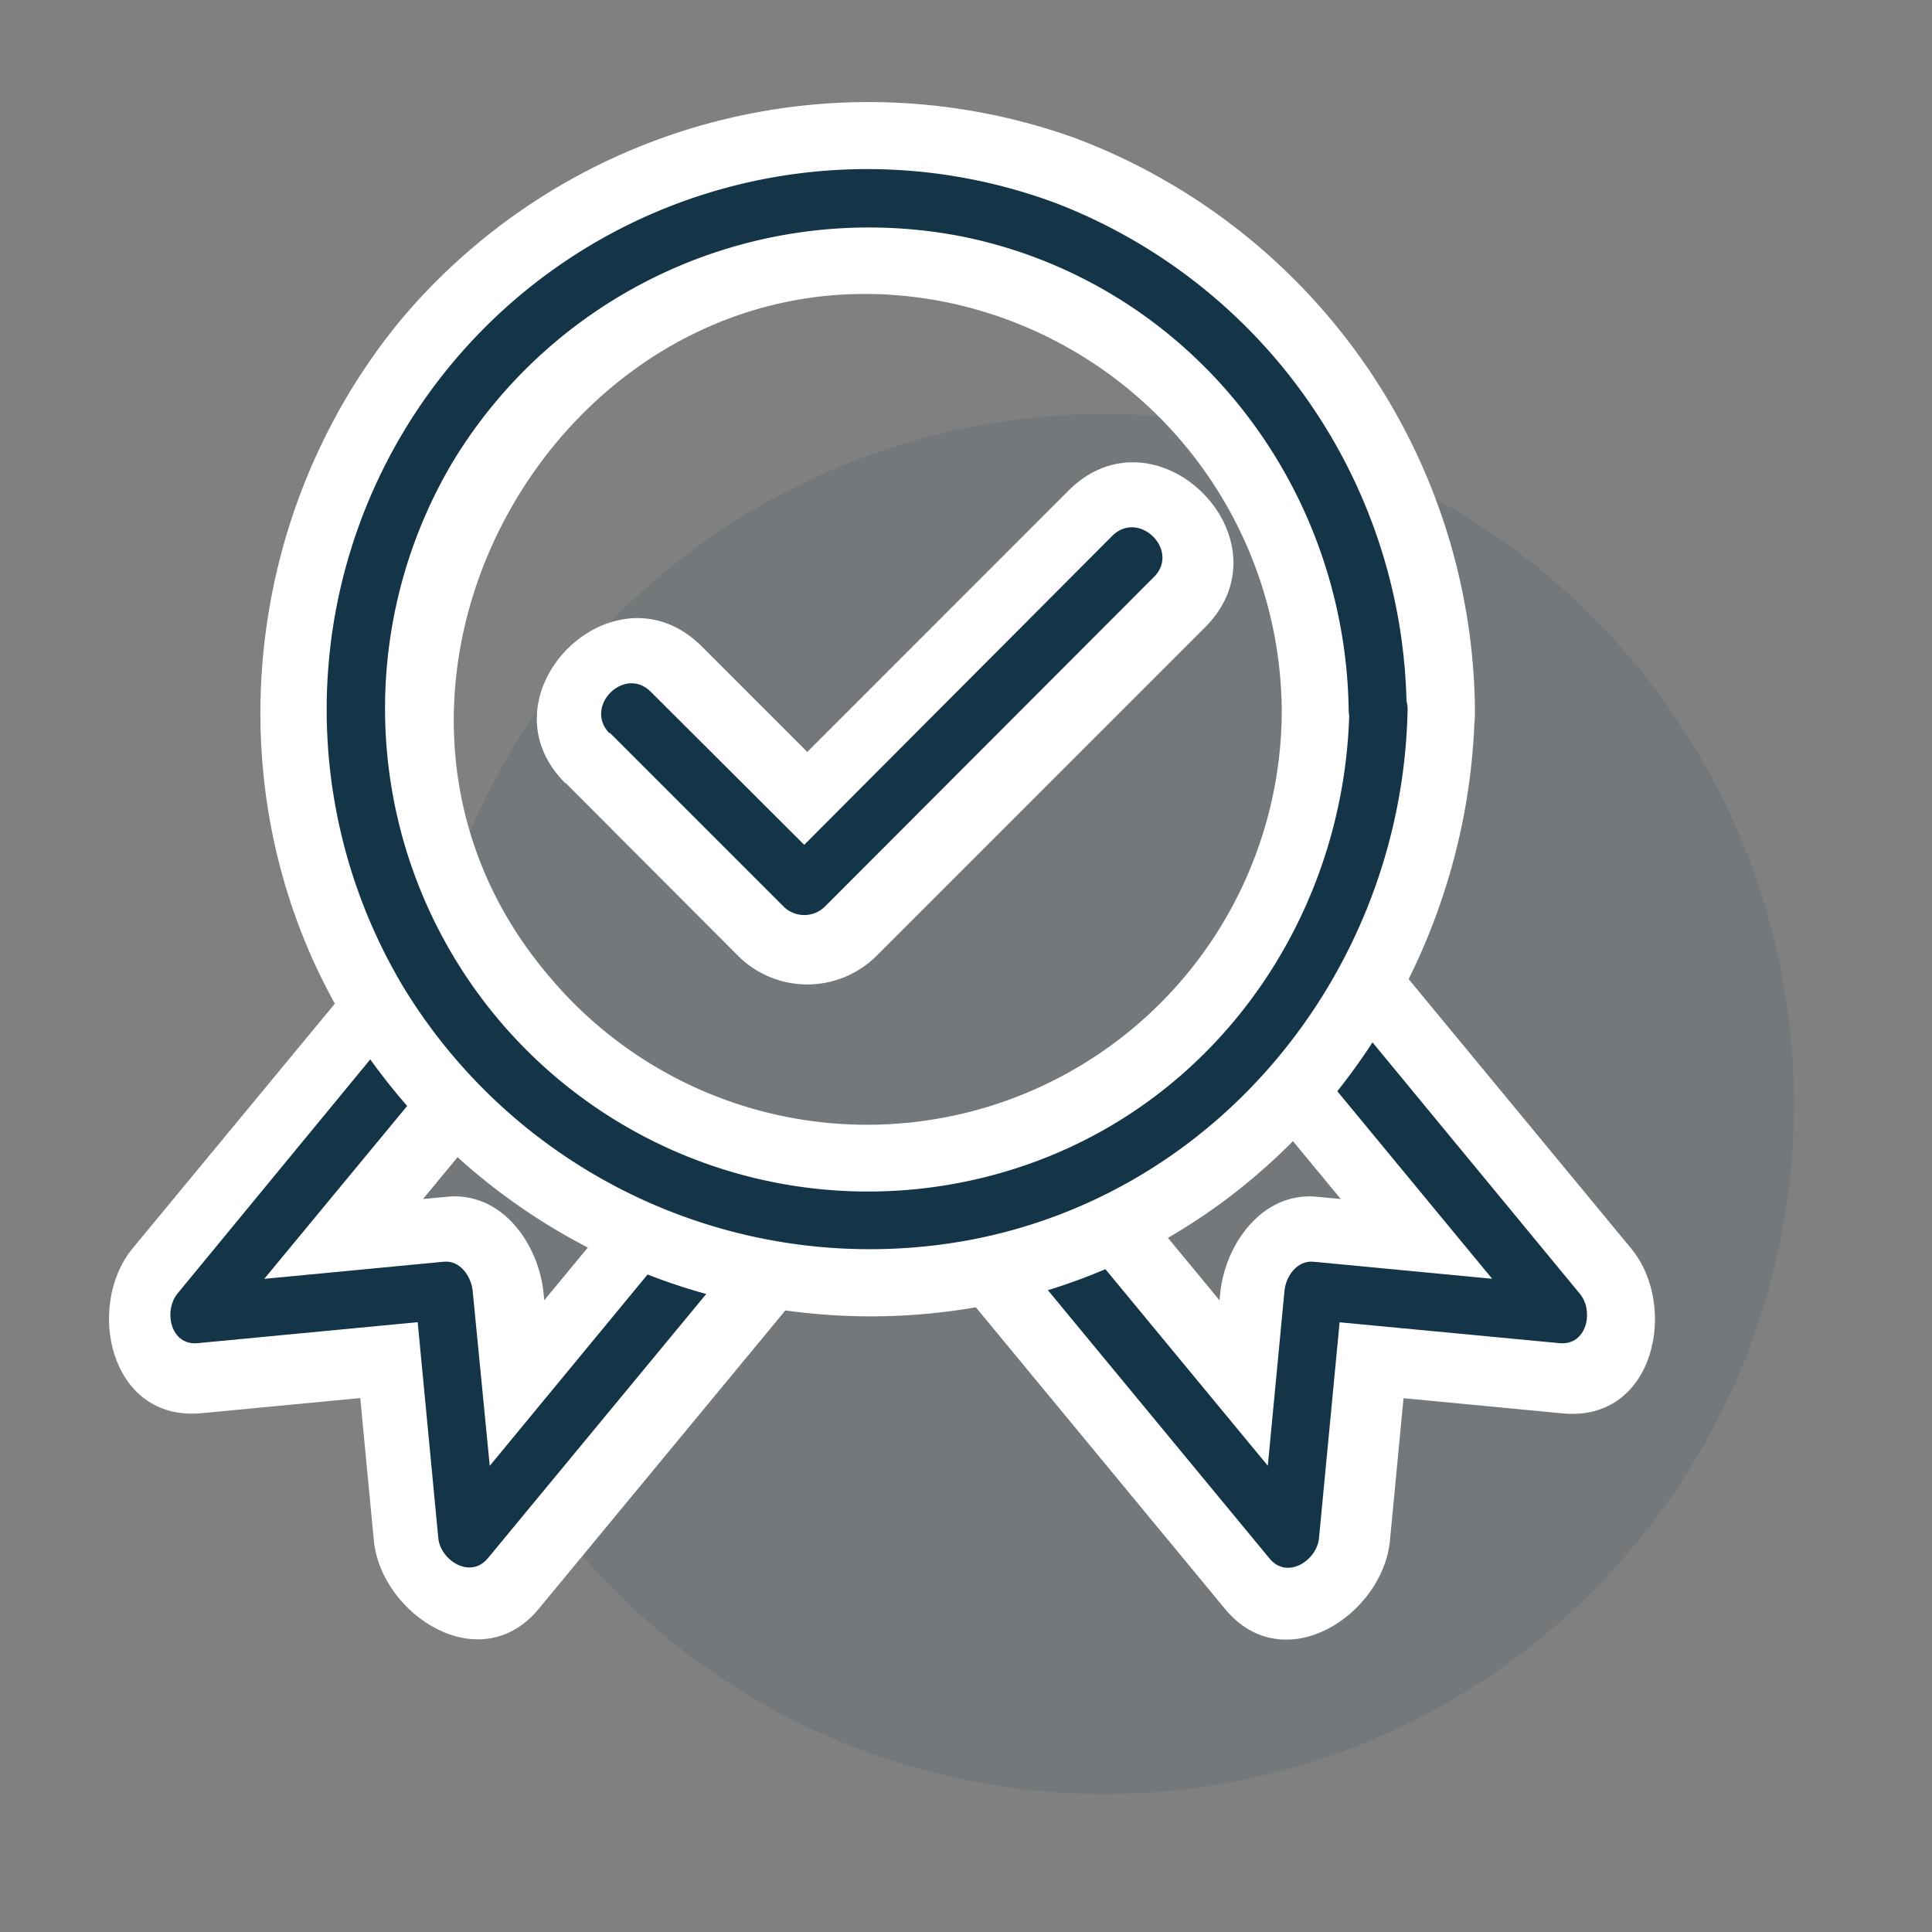 <svg xmlns="http://www.w3.org/2000/svg" viewBox="0 0 140 140"><rect x="0" y="0" width="140" height="140" fill="#808080" stroke="none"/><title>icon</title><circle cx="80" cy="80" r="50" fill="#133547" opacity="0.1"/><path d="M70.44,94.4l18.33,22.19c4.27,5.16,11.44.43,11.95-4.95l1.71-17.92-7,7,17.82,1.7c6.66.63,8.39-7.78,4.95-11.95L99.91,68.33c-5.74-7-15.6,3-9.9,9.9l18.28,22.14,4.95-11.95-17.82-1.7c-4-.38-6.67,3.53-7,7l-1.71,17.92,11.95-4.95L80.34,84.5c-5.74-7-15.6,3-9.9,9.9Z" fill="#fff"/><path d="M47.47,84.5,29.14,106.69l11.95,4.95L39.39,93.72c-.33-3.48-2.95-7.39-7-7l-17.82,1.7,4.95,11.95L37.8,78.23c5.7-6.9-4.15-16.85-9.9-9.9L9.61,90.46C6.19,94.61,7.92,103,14.56,102.41l17.82-1.7-7-7,1.71,17.92c.51,5.35,7.7,10.1,11.95,4.95L57.37,94.4c5.7-6.9-4.15-16.85-9.9-9.9Z" fill="#fff"/><path d="M41,56.75,53.55,69.33a7.11,7.11,0,0,0,9.9,0L87.32,45.46c6.38-6.38-3.52-16.28-9.9-9.9L53.55,59.44h9.9L50.86,46.85c-6.38-6.38-16.28,3.52-9.9,9.9Z" fill="#fff"/><path d="M73.67,90.75,92,112.94c1.28,1.55,3.43.13,3.58-1.48l1.71-17.92-2.1,2.1L113,97.33c2,.19,2.52-2.34,1.48-3.58L96.22,71.61c-1.72-2.09-4.68.9-3,3l18.28,22.14L113,93.13l-17.82-1.7c-1.2-.11-2,1.06-2.1,2.1l-1.71,17.92L95,110,76.64,87.78c-1.72-2.09-4.68.9-3,3Z" fill="#133547"/><path d="M50.7,87.78,32.37,110,36,111.45,34.25,93.53c-.1-1-.88-2.22-2.1-2.1l-17.82,1.7,1.48,3.58L34.1,74.58c1.71-2.07-1.25-5.06-3-3L12.85,93.75c-1,1.24-.51,3.77,1.48,3.58l17.82-1.7-2.1-2.1,1.71,17.92c.15,1.61,2.31,3,3.58,1.48L53.67,90.75c1.71-2.07-1.25-5.06-3-3Z" fill="#133547"/><path d="M92.88,51.41A30.05,30.05,0,0,1,39.81,70.77c-17.92-21,1.53-54.22,28.62-48.9A30.43,30.43,0,0,1,92.88,51.41c.17,9,14.17,9,14,0A44.73,44.73,0,0,0,77.89,10,44.27,44.27,0,0,0,29.08,23.14C17.3,37.4,15.41,58.05,25,74A44.61,44.61,0,0,0,71.49,94.59c20.6-3.91,35-22.59,35.38-43.18C107,42.4,93,42.4,92.88,51.41Z" fill="#fff"/><path d="M97.78,51.41c-.27,14.52-9.1,27.81-22.93,32.83a35,35,0,0,1-42-50.84A35.26,35.26,0,0,1,69.73,17.14c16.35,3.32,27.74,17.78,28,34.27,0,2.7,4.25,2.71,4.2,0A39.69,39.69,0,0,0,76.59,14.75,39.16,39.16,0,0,0,29.24,71.54a39.57,39.57,0,0,0,41,18.32C88.66,86.4,101.64,69.93,102,51.41,102,48.71,97.83,48.7,97.78,51.41Z" fill="#133547"/><path d="M44.19,53.1,56.78,65.69a2.13,2.13,0,0,0,3,0L83.62,41.81c1.91-1.91-1.06-4.88-3-3L56.78,62.72h3L47.16,50.13c-1.91-1.91-4.88,1.06-3,3Z" fill="#133547"/></svg>